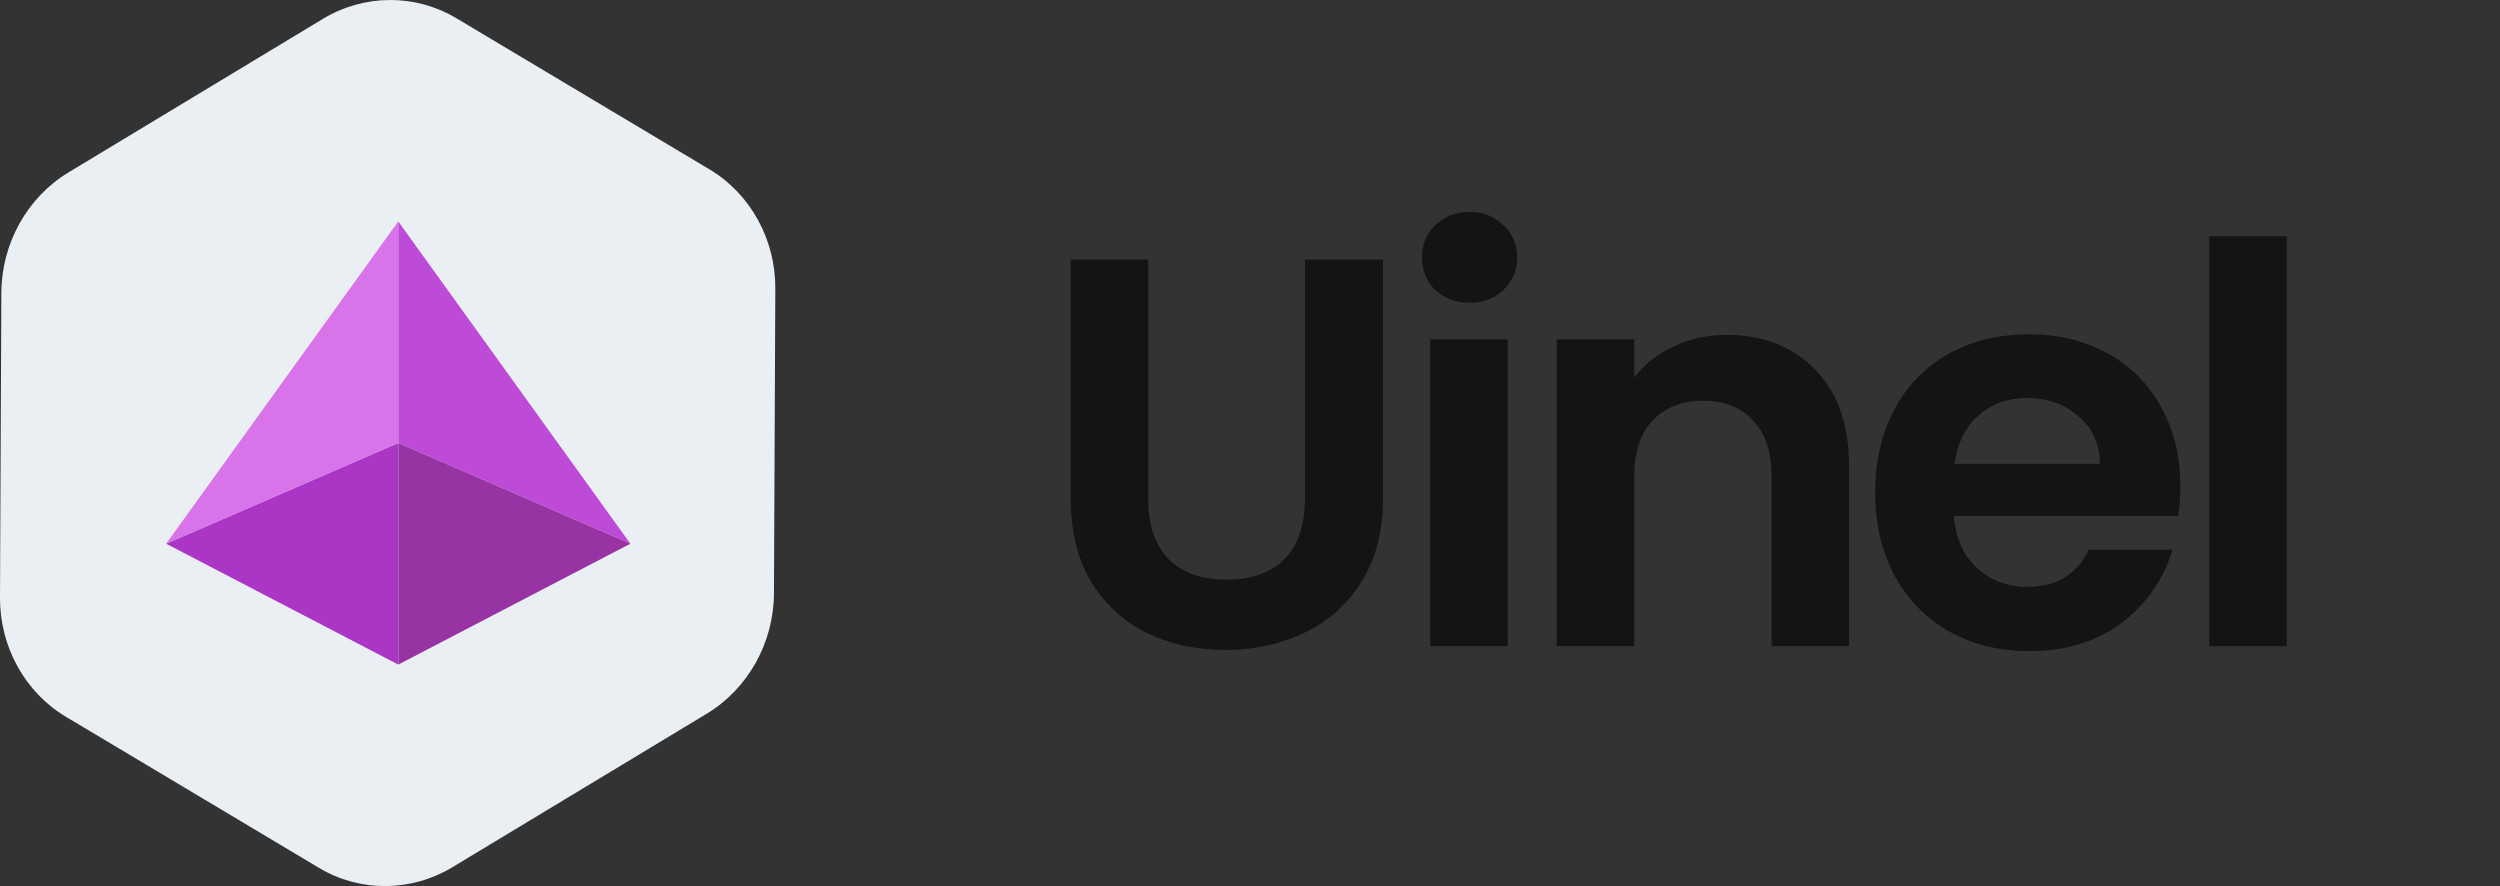 <svg width="79" height="28" viewBox="0 0 79 28" fill="none" xmlns="http://www.w3.org/2000/svg">
<rect x="0" y="0" width="79" height="28" fill="#333333" stroke="none"/>
<g clip-path="url(#clip0_1275_2402)">
<path d="M36.283 8.202V15.762C36.283 16.59 36.499 17.226 36.931 17.669C37.362 18.101 37.969 18.317 38.751 18.317C39.544 18.317 40.157 18.101 40.588 17.669C41.02 17.226 41.236 16.59 41.236 15.762V8.202H43.703V15.744C43.703 16.783 43.476 17.663 43.021 18.387C42.578 19.098 41.977 19.635 41.218 19.997C40.472 20.358 39.638 20.539 38.716 20.539C37.806 20.539 36.977 20.358 36.231 19.997C35.496 19.635 34.913 19.098 34.481 18.387C34.049 17.663 33.833 16.783 33.833 15.744V8.202H36.283Z" fill="#141414"/>
<path d="M46.438 9.567C46.006 9.567 45.645 9.433 45.353 9.164C45.073 8.884 44.933 8.54 44.933 8.132C44.933 7.723 45.073 7.385 45.353 7.117C45.645 6.837 46.006 6.697 46.438 6.697C46.87 6.697 47.225 6.837 47.505 7.117C47.797 7.385 47.943 7.723 47.943 8.132C47.943 8.54 47.797 8.884 47.505 9.164C47.225 9.433 46.87 9.567 46.438 9.567ZM47.645 10.722V20.417H45.195V10.722H47.645Z" fill="#141414"/>
<path d="M54.563 10.582C55.718 10.582 56.652 10.949 57.364 11.684C58.075 12.408 58.431 13.423 58.431 14.729V20.417H55.981V15.062C55.981 14.292 55.788 13.703 55.404 13.294C55.019 12.874 54.493 12.664 53.828 12.664C53.152 12.664 52.615 12.874 52.218 13.294C51.834 13.703 51.641 14.292 51.641 15.062V20.417H49.191V10.722H51.641V11.929C51.968 11.509 52.382 11.183 52.883 10.949C53.397 10.704 53.957 10.582 54.563 10.582Z" fill="#141414"/>
<path d="M68.898 15.359C68.898 15.709 68.875 16.024 68.828 16.304H61.741C61.799 17.004 62.044 17.553 62.476 17.949C62.907 18.346 63.438 18.544 64.068 18.544C64.978 18.544 65.626 18.153 66.011 17.372H68.653C68.373 18.305 67.837 19.075 67.043 19.682C66.25 20.277 65.276 20.574 64.121 20.574C63.188 20.574 62.347 20.37 61.601 19.962C60.866 19.542 60.288 18.953 59.868 18.194C59.46 17.436 59.256 16.561 59.256 15.569C59.256 14.566 59.46 13.685 59.868 12.927C60.277 12.168 60.848 11.585 61.583 11.177C62.318 10.768 63.164 10.564 64.121 10.564C65.043 10.564 65.865 10.763 66.588 11.159C67.323 11.556 67.889 12.122 68.286 12.857C68.694 13.58 68.898 14.414 68.898 15.359ZM66.361 14.659C66.349 14.029 66.122 13.528 65.678 13.154C65.235 12.769 64.692 12.577 64.051 12.577C63.444 12.577 62.931 12.763 62.511 13.137C62.102 13.498 61.852 14.006 61.758 14.659H66.361Z" fill="#141414"/>
<path d="M72.262 7.467V20.417H69.812V7.467H72.262Z" fill="#141414"/>
<path d="M14.296 27.404L22.332 22.554C23.636 21.767 24.45 20.311 24.457 18.753L24.5 9.115C24.507 7.564 23.711 6.123 22.422 5.353L14.416 0.573C13.122 -0.199 11.508 -0.19 10.204 0.596L2.168 5.446C0.864 6.233 0.05 7.689 0.043 9.247L4.37813e-05 18.885C-0.007 20.436 0.789 21.877 2.078 22.647L10.084 27.427C11.378 28.199 12.992 28.19 14.296 27.404Z" fill="#EAEFF3"/>
<path d="M5.25 17.181L12.583 13.999V21L5.25 17.181Z" fill="#AB36C6"/>
<path d="M12.583 7L5.25 17.182L12.583 14V7Z" fill="#D873EA"/>
<path d="M12.587 7L19.92 17.181L12.587 13.999V7Z" fill="#BE4BD8"/>
<path d="M19.92 17.181L12.587 13.999V21L19.92 17.181Z" fill="#9833A4"/>
</g>
<defs>
<clipPath id="clip0_1275_2402">
<rect width="79" height="28" fill="white"/>
</clipPath>
</defs>
</svg>
